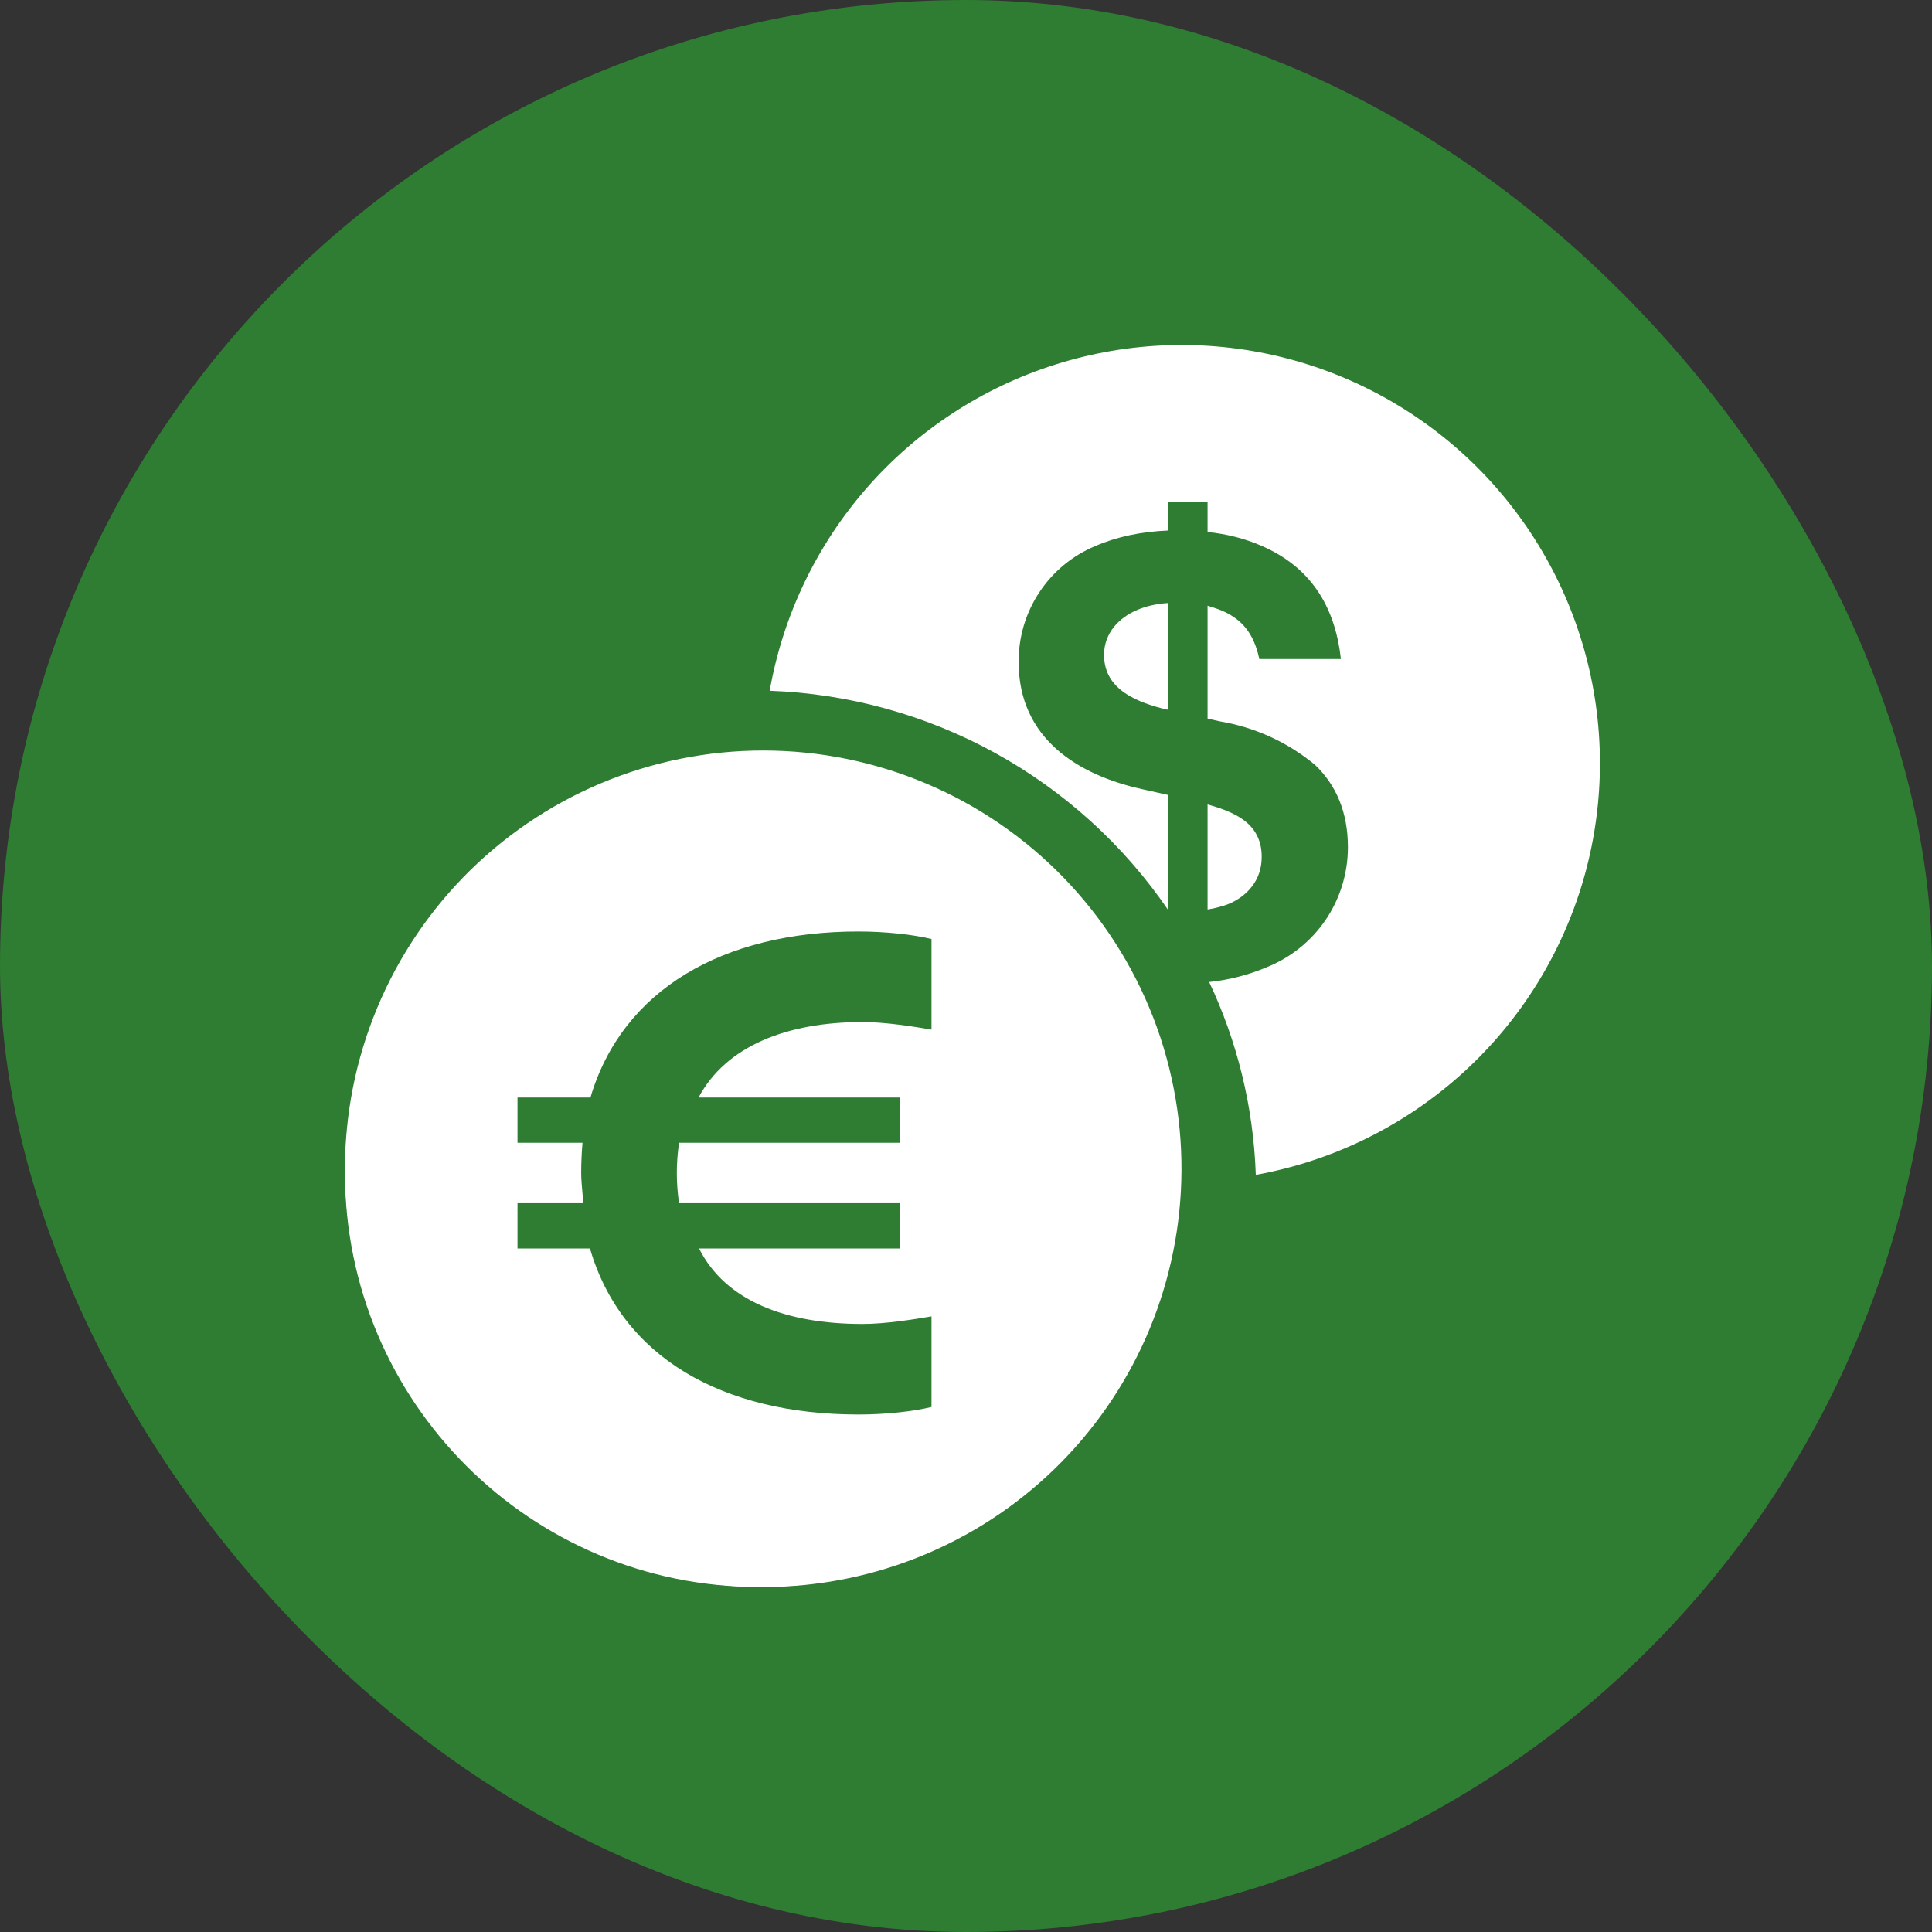 <svg width="28" height="28" viewBox="0 0 28 28" fill="none" xmlns="http://www.w3.org/2000/svg">
<rect x="0" y="0" width="28" height="28" fill="#333333" stroke="none"/>
<rect width="28" height="28" rx="14" fill="#2E7D32"/>
<path fill-rule="evenodd" clip-rule="evenodd" d="M17.12 17.124C17.145 16.313 17.007 15.505 16.714 14.748C16.42 13.991 15.978 13.301 15.413 12.718C14.848 12.136 14.172 11.672 13.424 11.356C12.677 11.04 11.873 10.877 11.062 10.877C10.25 10.877 9.447 11.04 8.699 11.356C7.952 11.672 7.275 12.136 6.71 12.718C6.145 13.301 5.703 13.991 5.41 14.748C5.116 15.505 4.978 16.313 5.003 17.124C5.051 18.699 5.711 20.193 6.842 21.29C7.973 22.387 9.486 23 11.062 23C12.637 23 14.151 22.387 15.282 21.29C16.413 20.193 17.072 18.699 17.12 17.124ZM8.411 20.345H13.524V19.209H10.207C10.871 18.84 10.991 18.163 10.877 17.505H12.956V16.624H10.718C10.661 16.368 10.604 16.056 10.604 15.772C10.604 15.056 11.116 14.806 12.002 14.806C12.524 14.806 13.064 14.863 13.309 14.914V13.636C13.081 13.579 12.417 13.528 11.775 13.528C10.19 13.528 9.19 14.289 9.19 15.618C9.19 15.931 9.247 16.306 9.32 16.624H8.411V17.505H9.434C9.451 17.59 9.474 17.635 9.491 17.669C9.514 17.715 9.531 17.749 9.531 17.84C9.531 18.266 9.247 18.93 8.411 19.067V20.345ZM11.155 10.011C11.347 8.92 11.835 7.902 12.565 7.068C13.295 6.235 14.239 5.617 15.296 5.283C16.352 4.948 17.48 4.91 18.557 5.171C19.633 5.433 20.618 5.985 21.403 6.767C22.188 7.549 22.744 8.531 23.01 9.607C23.276 10.682 23.242 11.81 22.912 12.868C22.581 13.926 21.968 14.873 21.137 15.606C20.306 16.339 19.29 16.831 18.2 17.027C18.166 16.033 17.927 15.084 17.524 14.232C17.807 14.203 18.085 14.132 18.348 14.022C18.696 13.885 18.996 13.647 19.208 13.338C19.419 13.029 19.533 12.664 19.535 12.289V12.278C19.535 11.772 19.364 11.375 19.058 11.085C18.662 10.756 18.185 10.539 17.677 10.454L17.501 10.415V8.778L17.66 8.83C18.001 8.96 18.172 9.182 18.251 9.551H19.433C19.347 8.767 18.978 8.205 18.268 7.904C18.041 7.807 17.785 7.739 17.501 7.71V7.279H16.933V7.688C16.535 7.705 16.183 7.779 15.871 7.915C15.541 8.053 15.259 8.286 15.062 8.585C14.865 8.883 14.761 9.233 14.763 9.591V9.597C14.763 10.704 15.626 11.233 16.552 11.437L16.933 11.522V13.193C16.287 12.247 15.427 11.466 14.423 10.913C13.42 10.361 12.3 10.052 11.155 10.011ZM17.501 11.659V13.181C17.615 13.164 17.706 13.136 17.791 13.107C18.075 12.994 18.285 12.755 18.285 12.426V12.409C18.285 12.21 18.211 12.045 18.075 11.926C17.961 11.823 17.774 11.733 17.501 11.659ZM16.916 10.284H16.933V8.739C16.763 8.75 16.609 8.784 16.479 8.841C16.223 8.949 16.001 9.17 16.001 9.489V9.494C16.001 10.011 16.513 10.187 16.91 10.284H16.916Z" fill="white"/>
<path d="M11 23C14.314 23 17 20.314 17 17C17 13.686 14.314 11 11 11C7.686 11 5 13.686 5 17C5 20.314 7.686 23 11 23Z" fill="white"/>
<path d="M8.55 18.094H7.5V17.438H8.455C8.452 17.398 8.448 17.359 8.444 17.319C8.435 17.214 8.423 17.101 8.423 17C8.423 16.851 8.43 16.703 8.442 16.562H7.5V15.906H8.557C9.018 14.344 10.479 13.5 12.441 13.5C12.833 13.5 13.235 13.544 13.5 13.609V14.922C13.246 14.878 12.831 14.812 12.501 14.812C11.405 14.812 10.521 15.16 10.124 15.906H13.039V16.562H9.842C9.798 16.853 9.798 17.147 9.842 17.438H13.039V18.094H10.131C10.514 18.855 11.389 19.188 12.501 19.188C12.831 19.188 13.244 19.122 13.5 19.078V20.391C13.235 20.456 12.835 20.5 12.441 20.5C10.468 20.5 9.009 19.669 8.55 18.094Z" fill="#2E7D32"/>
</svg>
